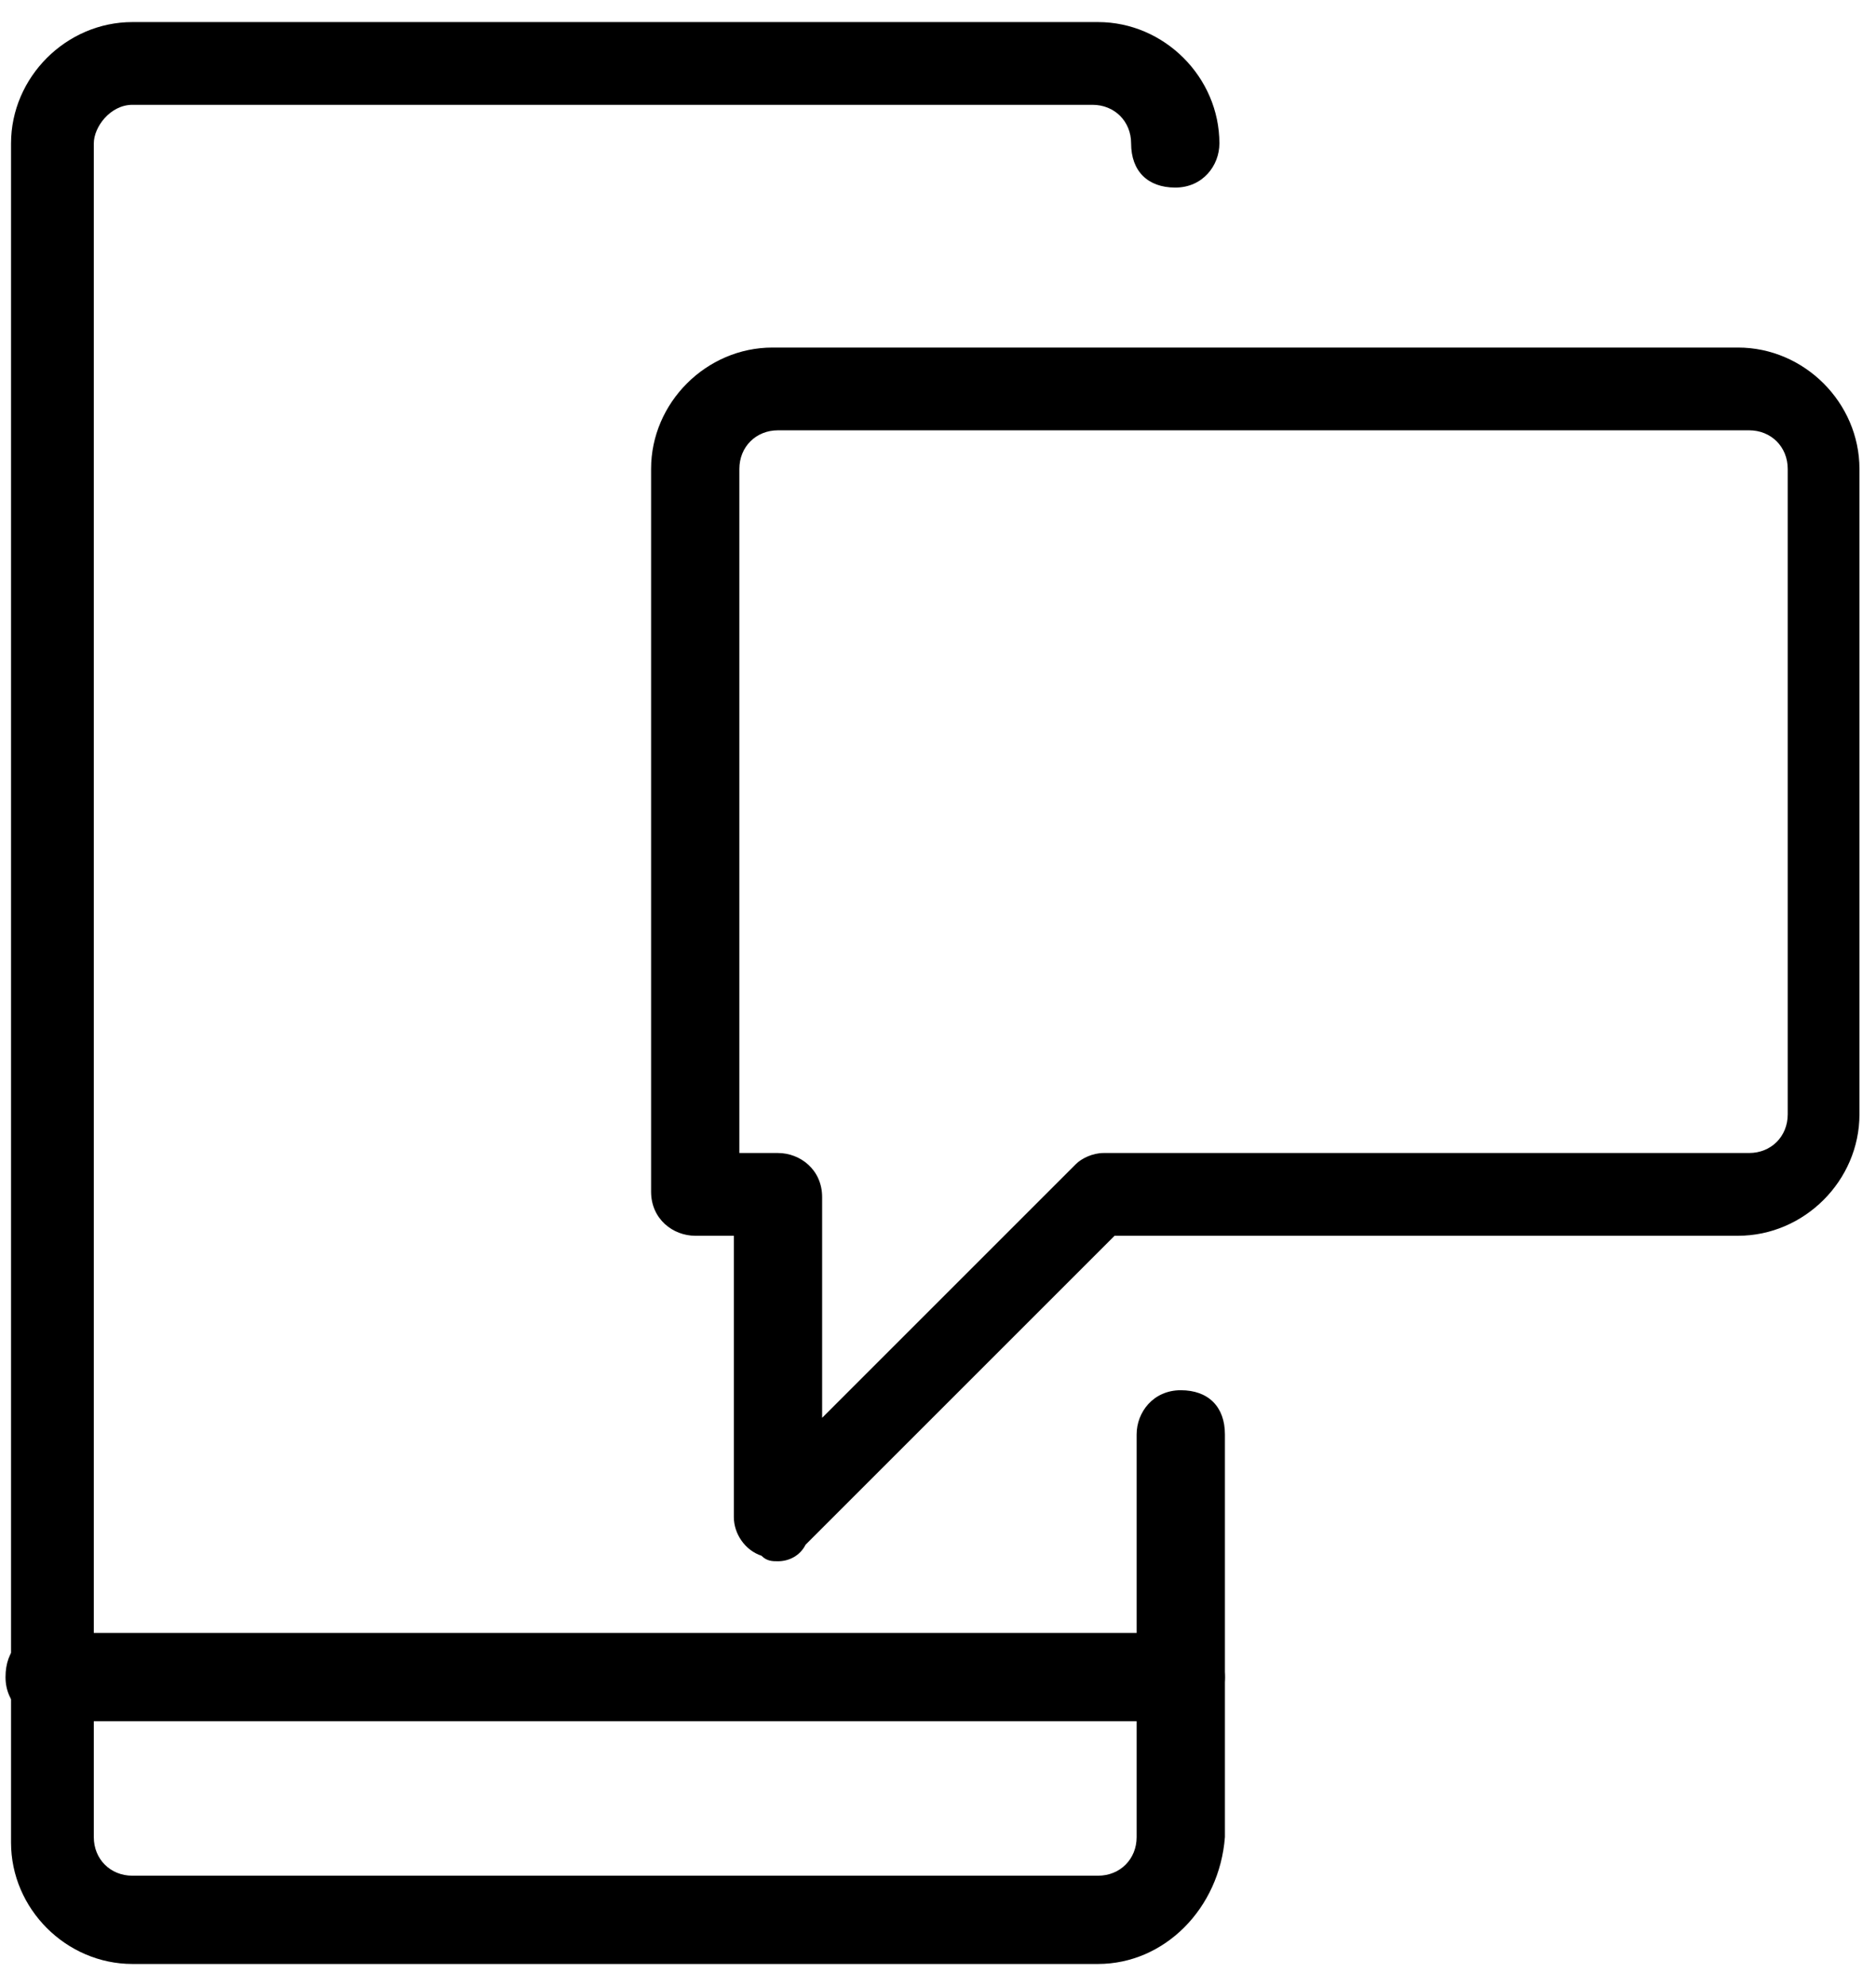 <?xml version="1.0" encoding="utf-8"?>
<!-- Generator: Adobe Illustrator 19.1.0, SVG Export Plug-In . SVG Version: 6.00 Build 0)  -->
<svg version="1.1" baseProfile="basic" id="Layer_1"
	 xmlns="http://www.w3.org/2000/svg" xmlns:xlink="http://www.w3.org/1999/xlink" x="0px" y="0px" viewBox="0 0 34 36"
	 xml:space="preserve">
<g>
	<g> <path d="M19.9,35.6H2.4c-1.2,0-2.2-1-2.2-2.2V2.6c0-1.2,1-2.2,2.2-2.2h17.5c1.2,0,2.2,1,2.2,2.2c0,0.4-0.3,0.8-0.8,0.8 s-0.8-0.3-0.8-0.8c0-0.4-0.3-0.7-0.7-0.7H2.4C2,1.9,1.7,2.3,1.7,2.6v30.7c0,0.4,0.3,0.7,0.7,0.7h17.5c0.4,0,0.7-0.3,0.7-0.7V26 c0-0.4,0.3-0.8,0.8-0.8s0.8,0.3,0.8,0.8v7.3C22.1,34.6,21.1,35.6,19.9,35.6z" /> </g>
        <g> <path d="M21.4,31.2H0.9c-0.4,0-0.8-0.3-0.8-0.8s0.3-0.8,0.8-0.8h20.5c0.4,0,0.8,0.3,0.8,0.8S21.8,31.2,21.4,31.2z" /> </g>
        <g> <path d="M14.1,28.3c-0.1,0-0.2,0-0.3-0.1c-0.3-0.1-0.5-0.4-0.5-0.7v-5.1h-0.7c-0.4,0-0.8-0.3-0.8-0.8V8.5c0-1.2,1-2.2,2.2-2.2 h17.5c1.2,0,2.2,1,2.2,2.2v11.7c0,1.2-1,2.2-2.2,2.2H20.2L14.6,28C14.5,28.2,14.3,28.3,14.1,28.3z M13.4,20.9h0.7 c0.4,0,0.8,0.3,0.8,0.8v4l4.6-4.6c0.1-0.1,0.3-0.2,0.5-0.2h11.7c0.4,0,0.7-0.3,0.7-0.7V8.5c0-0.4-0.3-0.7-0.7-0.7H14.1 c-0.4,0-0.7,0.3-0.7,0.7V20.9z" /> </g>
</g>
</svg>
